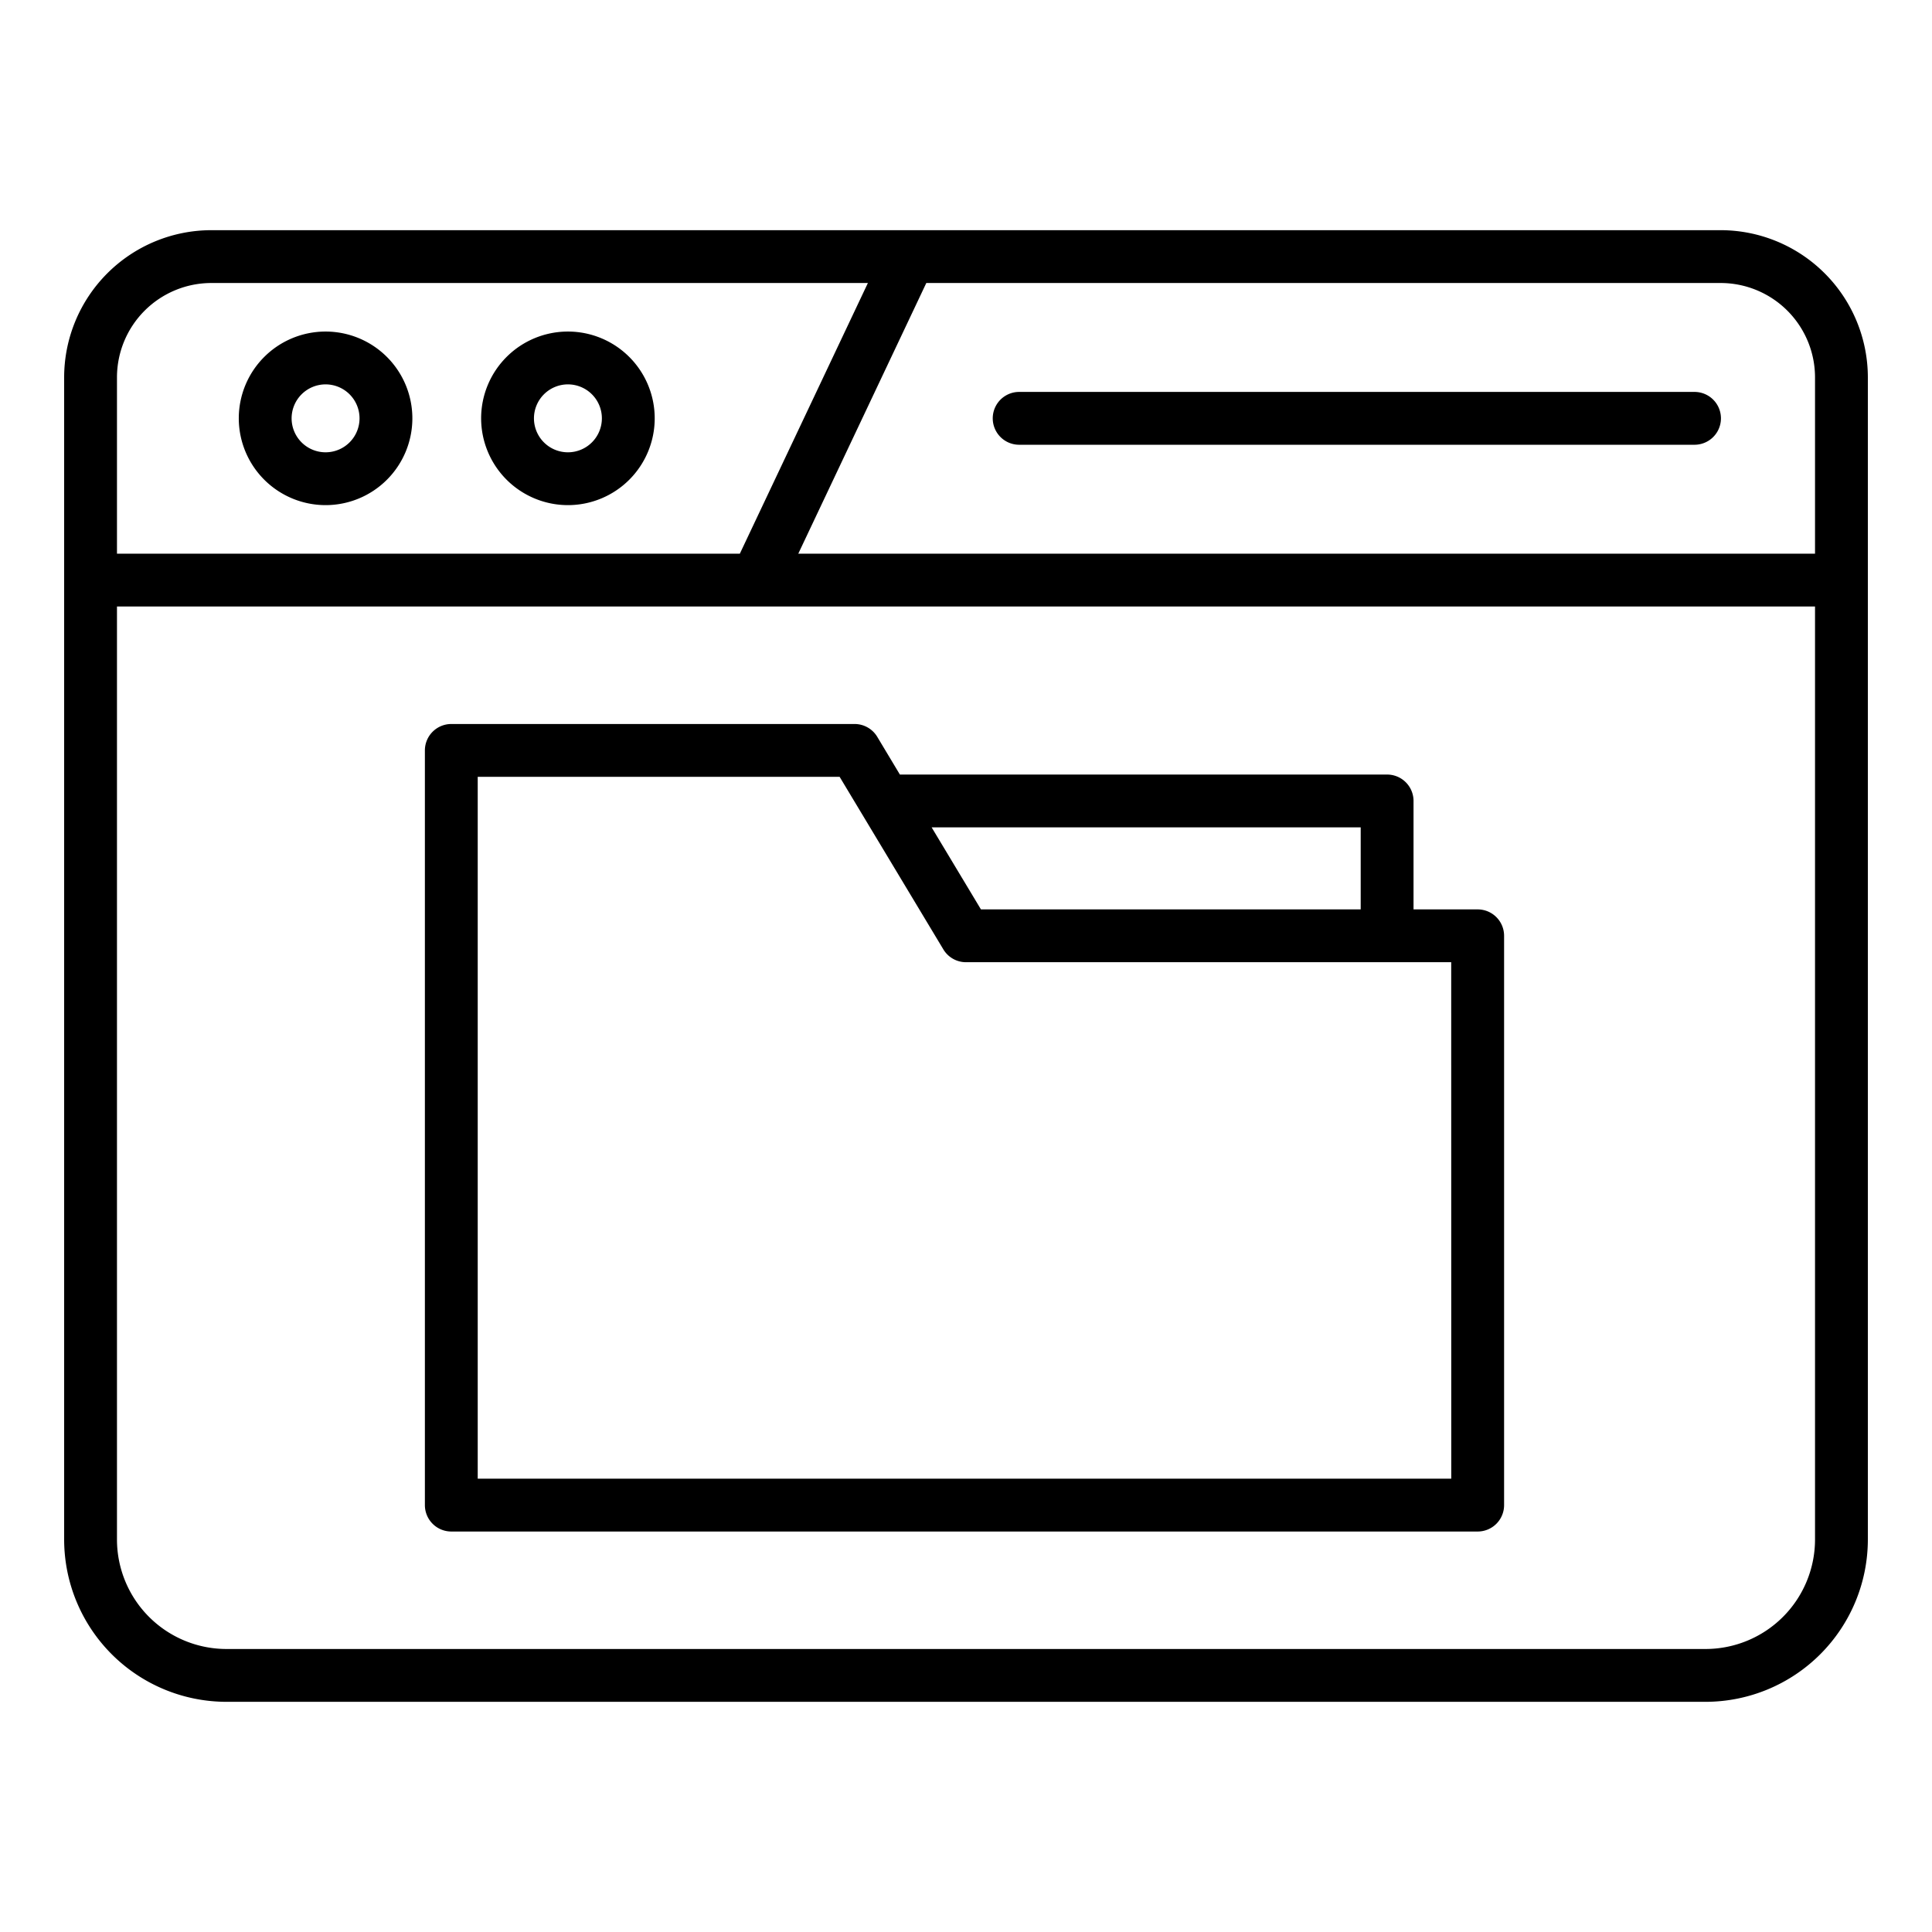 <svg xmlns="http://www.w3.org/2000/svg" width="128" height="128" viewBox="0 0 128 128">
  <title>Website Folder</title>
  <path d="M114,15.25H14A9.761,9.761,0,0,0,4.25,25v77A10.762,10.762,0,0,0,15,112.75h98A10.762,10.762,0,0,0,123.75,102V25A9.761,9.761,0,0,0,114,15.25ZM120.25,25V36.683H52.888L61.37,18.75H114A6.257,6.257,0,0,1,120.25,25ZM14,18.75H57.5L49.016,36.683H7.75V25A6.257,6.257,0,0,1,14,18.75Zm99,90.5H15A7.258,7.258,0,0,1,7.75,102V40.183h112.5V102A7.258,7.258,0,0,1,113,109.25Z"/>
  <path d="M21.57,33.466a5.75,5.75,0,1,0-5.75-5.75A5.756,5.756,0,0,0,21.57,33.466Zm0-8a2.25,2.25,0,1,1-2.25,2.25A2.253,2.253,0,0,1,21.57,25.466Z"/>
  <path d="M37.626,33.466a5.75,5.75,0,1,0-5.75-5.75A5.756,5.756,0,0,0,37.626,33.466Zm0-8a2.25,2.25,0,1,1-2.25,2.25A2.253,2.253,0,0,1,37.626,25.466Z"/>
  <path d="M67.522,29.466h44.745a1.75,1.75,0,0,0,0-3.5H67.522a1.75,1.75,0,0,0,0,3.5Z"/>
  <path d="M97.9,60.25h-4.25V53.066a1.75,1.75,0,0,0-1.75-1.75H59.62l-1.5-2.5a1.751,1.751,0,0,0-1.5-.849H29.9a1.751,1.751,0,0,0-1.75,1.75v50a1.75,1.75,0,0,0,1.75,1.75h68a1.749,1.749,0,0,0,1.75-1.75V62A1.75,1.75,0,0,0,97.9,60.25Zm-7.75-5.434V60.25H64.99l-3.266-5.434Zm6,43.15h-64.5v-46.5H55.627L62.5,62.9a1.749,1.749,0,0,0,1.5.849H96.146Z"/>
</svg>
